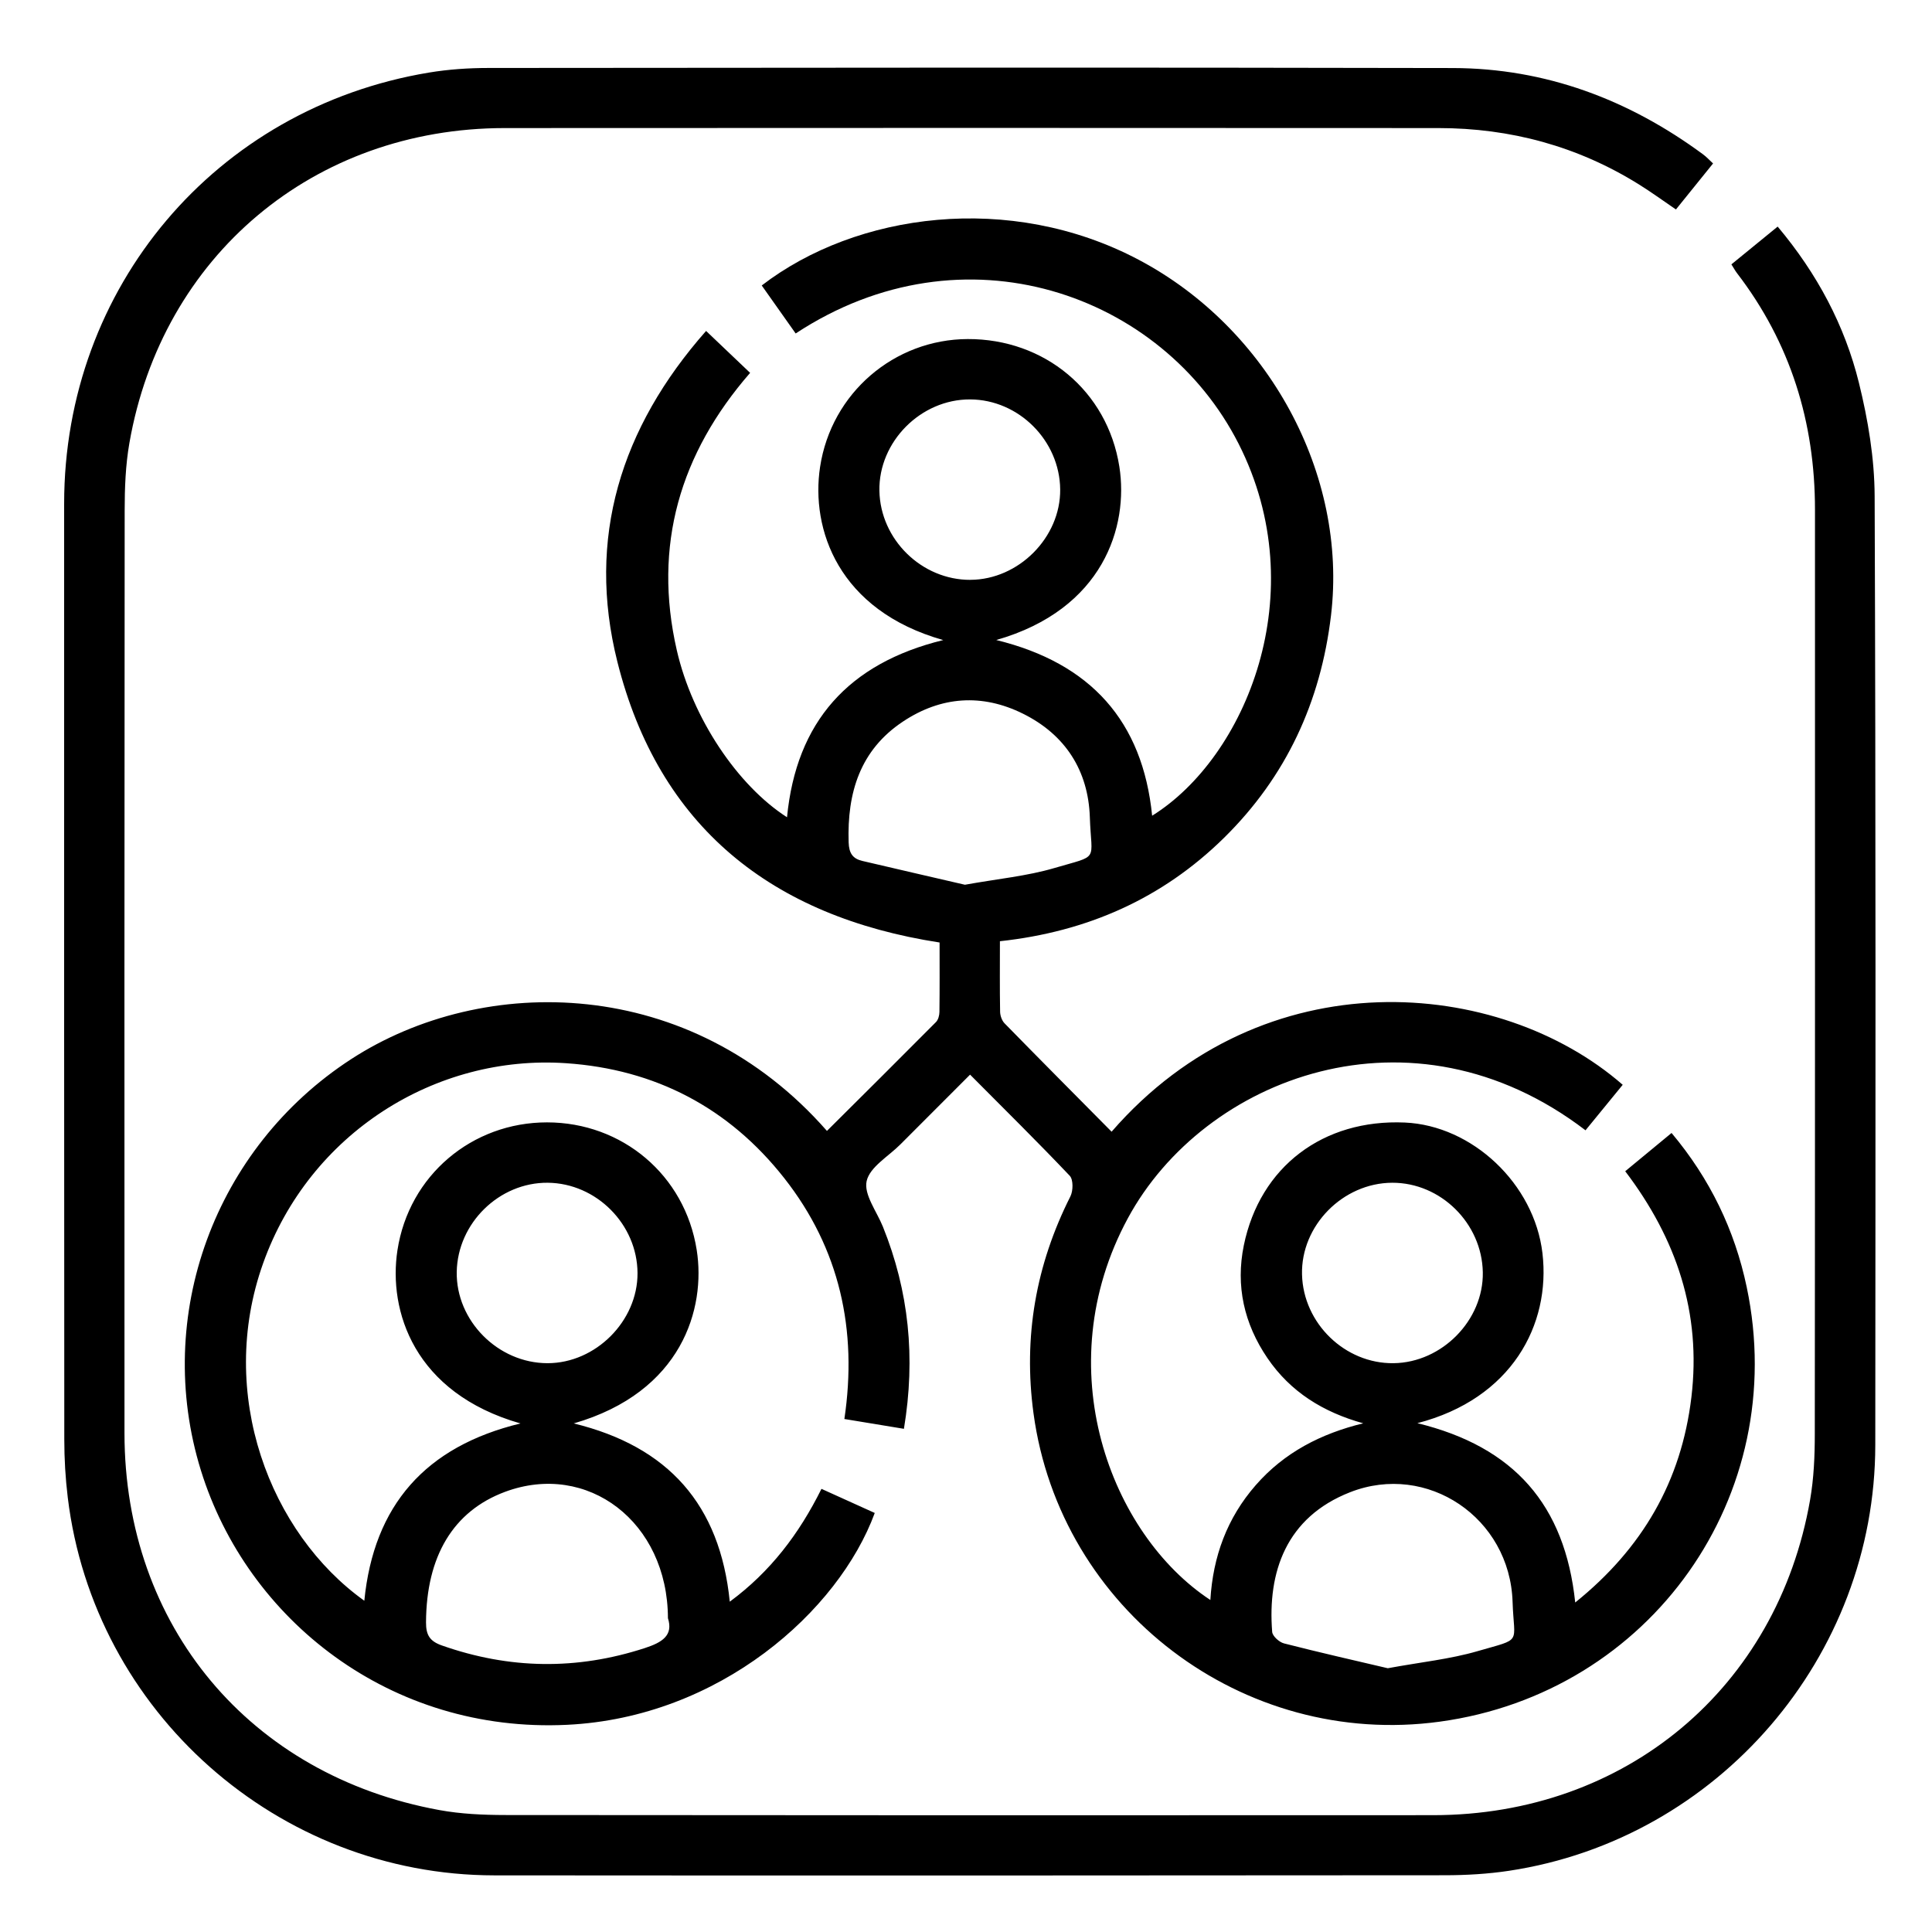 <?xml version="1.0" encoding="UTF-8"?>
<svg id="Layer_1" data-name="Layer 1" xmlns="http://www.w3.org/2000/svg" viewBox="0 0 512 512">
  <path d="M375.59,377.15c25.67,6.25,39.14,21.66,41.86,47.53,17.8-14.33,28.13-32.13,30.79-54.43,2.66-22.3-3.91-41.92-17.54-59.86,4.11-3.39,8.04-6.64,12.28-10.14,10.18,12.13,16.74,25.72,19.92,40.86,11.61,55.2-25.4,107.51-81.35,115.15-52.17,7.13-100.61-29.68-107.66-81.71-2.74-20.22,.61-39.31,9.78-57.5,.74-1.48,.79-4.44-.18-5.46-8.47-8.93-17.24-17.57-26.41-26.8-6.33,6.33-12.4,12.4-18.47,18.49-3.17,3.18-8.1,5.99-8.94,9.71-.8,3.53,2.67,8.04,4.31,12.1,6.87,17.05,8.71,34.62,5.57,53.56-5.17-.85-10.13-1.67-15.78-2.6,3.5-23.55-1.21-45.11-15.94-63.84-14.66-18.65-34.2-28.85-57.82-30.45-34.56-2.35-67.96,18.54-80.27,53-12.38,34.64,1.8,71.58,26.81,89.45,2.5-25.27,16.18-40.88,41.38-46.98-28.26-8.1-35.06-29.89-32.6-45.91,3.05-19.85,19.77-33.88,39.63-33.88,19.9,0,36.55,13.92,39.68,33.83,2.43,15.41-3.83,37.63-32.59,45.95,25.06,6.12,38.77,21.53,41.35,47.24,10.75-7.93,18.35-17.93,24.3-29.9,4.89,2.21,9.51,4.31,14.12,6.39-9.57,26.03-41.16,54.19-81.53,56.14-46.79,2.27-84.74-27.8-97.03-67.37-12.76-41.08,3.68-85.57,39.77-109.02,35.15-22.83,89.94-22.28,126.12,19,9.66-9.61,19.31-19.19,28.9-28.85,.6-.61,.9-1.77,.91-2.67,.08-6.14,.04-12.27,.04-18.41-44.47-6.86-74.42-30.66-85.39-74.4-8.2-32.68,.84-61.98,23.51-87.67,4.02,3.82,7.69,7.32,11.67,11.11-18.62,21.39-25.78,45.8-19.43,73.51,4.13,18.02,16.11,35.85,29.21,44.26,2.45-25.27,16.24-40.8,41.4-46.96-27.87-7.88-35.14-29.46-32.64-45.88,2.99-19.64,19.69-33.82,39.12-33.89,20.33-.07,37.02,13.7,40.19,33.81,2.49,15.77-4.19,37.82-32.62,45.95,25.07,6.13,38.8,21.53,41.31,46.56,24.78-15.42,42.98-59.03,22.92-98.56-20.18-39.77-72.79-58.58-117.39-29.24-2.98-4.22-5.99-8.47-8.99-12.72,25.03-19.27,65.8-24.82,99.86-6.83,34.42,18.17,55.47,56.88,51,94.29-2.73,22.88-11.87,42.72-28.39,58.96-16.38,16.1-36.27,24.86-59.35,27.36,0,6.42-.06,12.56,.05,18.69,.02,1.04,.47,2.34,1.18,3.07,9.4,9.61,18.88,19.14,28.37,28.72,40.31-46.41,102.82-40.91,135.45-12.43-3.28,4.01-6.57,8.04-9.86,12.06-46.08-35.24-101.1-14-121.28,23.3-21.46,39.68-4.56,83.8,21.86,101.17,.69-11.52,4.43-21.73,12.01-30.41,7.57-8.68,17.27-13.67,28.5-16.41-10.58-2.95-19.25-8.28-25.38-17.28-6.2-9.1-8.46-19.16-6.26-29.89,4.29-20.87,21.04-33.48,42.66-32.54,17.86,.78,34.31,16.21,36.48,34.63,2.22,18.91-8.12,38.58-33.21,45.06Zm-119.9-142.68c8.76-1.58,16.46-2.29,23.73-4.43,12.1-3.56,9.8-1.51,9.4-13.45-.41-12.37-6.49-21.89-17.73-27.46-10.85-5.38-21.7-4.6-31.75,2.06-11.43,7.57-14.86,18.92-14.44,32.03,.09,2.9,1.08,4.34,3.65,4.94,9.33,2.19,18.68,4.34,27.14,6.3Zm-78.68,194.38c-.06-25.54-21.32-41.64-43.19-33.49-13.73,5.12-20.84,17.1-20.92,34.57-.02,3.42,1.04,5.02,4.19,6.13,17.88,6.3,35.75,6.58,53.81,.69,4.57-1.49,7.58-3.34,6.11-7.91Zm190.77,13.25c8.84-1.63,16.51-2.41,23.8-4.53,12.02-3.49,9.64-1.67,9.27-13.06-.71-22.3-22.64-37.06-43.05-29.06-17.01,6.66-21.91,21.21-20.66,37.02,.09,1.12,1.87,2.73,3.14,3.05,9.44,2.42,18.95,4.57,27.5,6.58Zm-110.61-288.44c12.79-.05,23.91-11.24,23.79-23.95-.12-12.94-10.98-23.81-23.87-23.86-13.07-.06-24.26,11.21-24.04,24.19,.23,12.93,11.2,23.67,24.12,23.63Zm-112.01,159.78c-12.86-.11-23.9,10.7-24.12,23.62-.22,12.96,10.95,24.19,24.05,24.2,12.76,.01,23.92-11.16,23.86-23.88-.06-12.92-10.9-23.82-23.8-23.94Zm224.15,47.82c12.83-.16,23.87-11.4,23.65-24.09-.23-12.98-11.15-23.77-24.01-23.73-13.09,.05-24.23,11.38-23.9,24.33,.33,12.94,11.39,23.65,24.25,23.49Z"/>
  <path d="M453.97,43.33c-3.32,4.12-6.53,8.09-9.83,12.18-3.56-2.42-6.63-4.67-9.86-6.67-16.23-10.1-34.01-14.89-53.07-14.9-82.5-.04-164.99-.06-247.49,0-50.53,.04-90.77,33.81-99.43,83.48-1.02,5.86-1.25,11.92-1.25,17.88-.08,81.5-.07,163.01-.05,244.51,.02,50.99,33.14,90.7,83.46,99.88,5.7,1.04,11.6,1.3,17.41,1.31,82,.08,163.99,.09,245.99,.04,50.91-.03,91.16-33.69,99.85-83.59,.99-5.7,1.24-11.59,1.24-17.39,.08-81.67,.05-163.34,.05-245.01,0-23.15-6.48-44.18-20.67-62.67-.49-.64-.87-1.36-1.48-2.32,4.07-3.32,8.02-6.55,12.26-10.01,10.47,12.47,17.79,26.2,21.55,41.46,2.4,9.75,4.11,19.95,4.15,29.95,.32,83.83,.23,167.67,.17,251.5-.04,56.1-41.66,104.46-97.07,112.82-5.57,.84-11.27,1.17-16.92,1.18-84,.07-167.99,.1-251.99,.03-57.34-.05-106.15-43.32-113.03-100.13-.62-5.1-.92-10.26-.92-15.4-.06-82.67-.05-165.34-.04-248.01,.01-57.31,40.13-104.79,96.62-114.21,5.23-.87,10.6-1.23,15.91-1.23,85.16-.07,170.33-.17,255.49,.02,24.57,.06,46.59,8.34,66.29,22.86,.92,.67,1.69,1.53,2.66,2.42Z"/>
</svg>